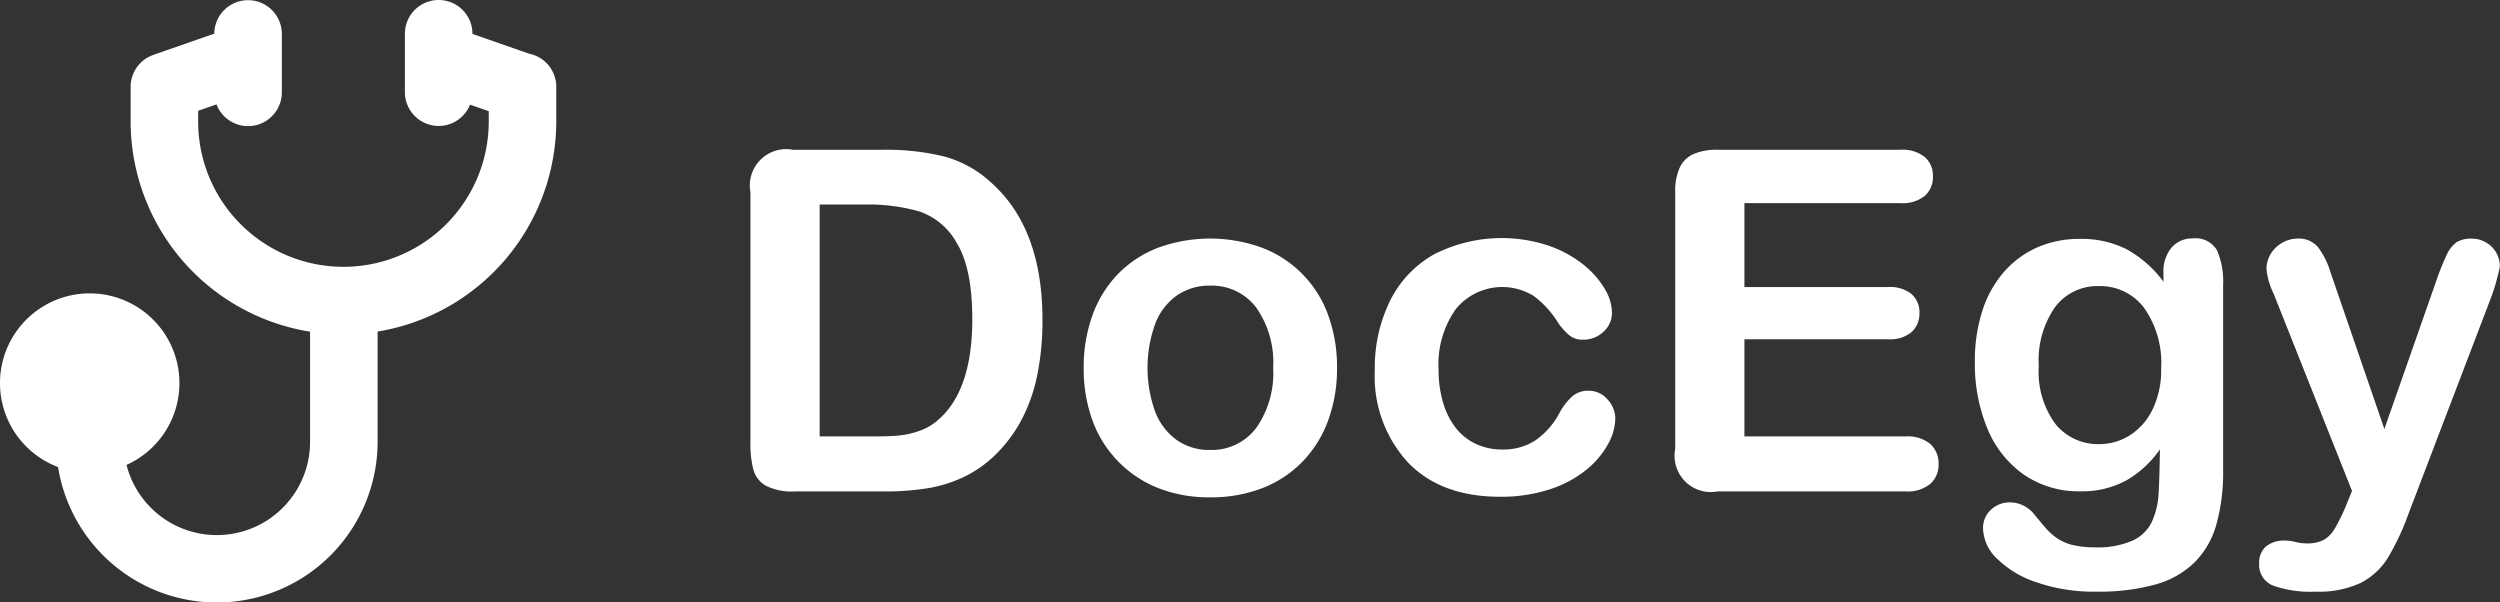 <svg xmlns="http://www.w3.org/2000/svg" width="217" height="52.285" viewBox="0 0 217 52.285">
  <rect x="0" y="0" width="217" height="52.285" fill="#333333" stroke="none"/>
  <g id="Group_4" data-name="Group 4" transform="translate(-248 -34)">
    <g id="Group_2" data-name="Group 2" transform="translate(100.772 -259.719)">
      <path id="Path_7" data-name="Path 7" d="M216.047,306.719h7.829a21.1,21.1,0,0,1,5.239.566,9.629,9.629,0,0,1,3.965,2.124q4.632,3.965,4.633,12.057a23.653,23.653,0,0,1-.465,4.875,14.4,14.4,0,0,1-1.436,3.975,12.363,12.363,0,0,1-2.488,3.166,10.3,10.3,0,0,1-2.61,1.719,11.785,11.785,0,0,1-3.045.911,23.138,23.138,0,0,1-3.671.263h-7.829a4.895,4.895,0,0,1-2.468-.5,2.3,2.3,0,0,1-1.082-1.4,8.86,8.86,0,0,1-.253-2.336V310.4a3.155,3.155,0,0,1,3.682-3.682Zm2.327,4.753V331.6h4.552q1.5,0,2.346-.081a7.28,7.28,0,0,0,1.76-.4,4.792,4.792,0,0,0,1.578-.91q3.013-2.55,3.014-8.78,0-4.39-1.325-6.574a5.9,5.9,0,0,0-3.267-2.782,16.124,16.124,0,0,0-4.693-.6Z" fill="#fff"/>
      <path id="Path_8" data-name="Path 8" d="M288.713,332.429a13.056,13.056,0,0,1-.768,4.552,10.052,10.052,0,0,1-2.226,3.58,9.825,9.825,0,0,1-3.479,2.3,12.312,12.312,0,0,1-4.552.8,11.944,11.944,0,0,1-4.511-.809,9.96,9.96,0,0,1-5.695-5.877,13.017,13.017,0,0,1-.758-4.541,13.175,13.175,0,0,1,.768-4.592,9.99,9.99,0,0,1,2.205-3.561A9.717,9.717,0,0,1,273.177,322a13.165,13.165,0,0,1,9.062.01,9.789,9.789,0,0,1,5.715,5.867A13.105,13.105,0,0,1,288.713,332.429Zm-5.543,0a8.286,8.286,0,0,0-1.487-5.26,4.831,4.831,0,0,0-4-1.881,4.949,4.949,0,0,0-2.852.839,5.317,5.317,0,0,0-1.9,2.478,11.243,11.243,0,0,0-.01,7.606,5.417,5.417,0,0,0,1.881,2.478,4.881,4.881,0,0,0,2.882.86,4.819,4.819,0,0,0,4-1.891A8.259,8.259,0,0,0,283.17,332.429Z" transform="translate(-25.431 -6.775)" fill="#fff"/>
      <path id="Path_9" data-name="Path 9" d="M335.079,336.783a4.759,4.759,0,0,1-.617,2.2,7.565,7.565,0,0,1-1.881,2.236,9.733,9.733,0,0,1-3.186,1.71,13.533,13.533,0,0,1-4.329.647q-5.118,0-7.99-2.983a11.047,11.047,0,0,1-2.873-8,13.177,13.177,0,0,1,1.314-6.008,9.437,9.437,0,0,1,3.8-4.035,12.926,12.926,0,0,1,9.882-.8,10.292,10.292,0,0,1,3.034,1.618,7.771,7.771,0,0,1,1.9,2.114,4.191,4.191,0,0,1,.657,2.094,2.206,2.206,0,0,1-.738,1.679,2.529,2.529,0,0,1-1.79.688,1.8,1.8,0,0,1-1.143-.354,5.588,5.588,0,0,1-1.022-1.143,8.37,8.37,0,0,0-2.114-2.306,5.194,5.194,0,0,0-6.746,1.143,8.271,8.271,0,0,0-1.5,5.229,10.084,10.084,0,0,0,.384,2.863,6.5,6.5,0,0,0,1.113,2.226A4.767,4.767,0,0,0,323,339a5.347,5.347,0,0,0,2.266.475,5.1,5.1,0,0,0,2.842-.769,6.723,6.723,0,0,0,2.094-2.346A5.406,5.406,0,0,1,331.3,334.9a2.077,2.077,0,0,1,1.436-.526,2.132,2.132,0,0,1,1.679.769A2.463,2.463,0,0,1,335.079,336.783Z" transform="translate(-47.642 -6.739)" fill="#fff"/>
      <path id="Path_10" data-name="Path 10" d="M382.741,311.352H369.208v7.282H381.67a2.966,2.966,0,0,1,2.053.617,2.1,2.1,0,0,1,.678,1.628,2.177,2.177,0,0,1-.668,1.649,2.9,2.9,0,0,1-2.063.637H369.208V331.6h14a3.066,3.066,0,0,1,2.134.657,2.257,2.257,0,0,1,.718,1.75,2.21,2.21,0,0,1-.718,1.709,3.063,3.063,0,0,1-2.134.657H366.882a3.145,3.145,0,0,1-3.682-3.682V310.4a5.006,5.006,0,0,1,.384-2.114,2.387,2.387,0,0,1,1.2-1.193,5.058,5.058,0,0,1,2.094-.374h15.859a3.08,3.08,0,0,1,2.135.637,2.154,2.154,0,0,1,.7,1.669,2.177,2.177,0,0,1-.7,1.689A3.083,3.083,0,0,1,382.741,311.352Z" transform="translate(-70.564)" fill="#fff"/>
      <path id="Path_11" data-name="Path 11" d="M433.629,325.247v16.042a16.785,16.785,0,0,1-.587,4.734,7.572,7.572,0,0,1-1.881,3.277,7.885,7.885,0,0,1-3.389,1.922,18.43,18.43,0,0,1-5.208.627,15.149,15.149,0,0,1-5.1-.8,8.8,8.8,0,0,1-3.459-2.063,3.762,3.762,0,0,1-1.214-2.6,2.143,2.143,0,0,1,.688-1.648,2.351,2.351,0,0,1,1.658-.638,2.72,2.72,0,0,1,2.124,1.073q.445.546.92,1.1a5.377,5.377,0,0,0,1.052.95,4.105,4.105,0,0,0,1.386.587,8.087,8.087,0,0,0,1.861.192,7.539,7.539,0,0,0,3.328-.6,3.41,3.41,0,0,0,1.659-1.669,6.738,6.738,0,0,0,.556-2.3q.08-1.223.122-3.934a9.082,9.082,0,0,1-2.944,2.71,8.039,8.039,0,0,1-3.975.931,8.377,8.377,0,0,1-4.845-1.416,9.036,9.036,0,0,1-3.186-3.965,14.6,14.6,0,0,1-1.113-5.887,13.958,13.958,0,0,1,.678-4.491,9.423,9.423,0,0,1,1.932-3.378,8.269,8.269,0,0,1,2.893-2.073,9.1,9.1,0,0,1,3.6-.7,8.659,8.659,0,0,1,4.066.9,9.9,9.9,0,0,1,3.2,2.822v-.748a3.212,3.212,0,0,1,.709-2.225,2.334,2.334,0,0,1,1.82-.789,2.147,2.147,0,0,1,2.124,1.042A6.845,6.845,0,0,1,433.629,325.247Zm-16,7a7.64,7.64,0,0,0,1.467,5.078,4.753,4.753,0,0,0,3.793,1.719,4.948,4.948,0,0,0,2.6-.739,5.419,5.419,0,0,0,1.992-2.225,7.786,7.786,0,0,0,.769-3.611,8.288,8.288,0,0,0-1.487-5.26,4.746,4.746,0,0,0-3.914-1.881,4.6,4.6,0,0,0-3.793,1.8A8.07,8.07,0,0,0,417.627,332.246Z" transform="translate(-93.434 -6.775)" fill="#fff"/>
      <path id="Path_12" data-name="Path 12" d="M466.007,344.344l.506-1.234L459.715,326a6.4,6.4,0,0,1-.627-2.144,2.512,2.512,0,0,1,.364-1.315,2.712,2.712,0,0,1,1-.971,2.635,2.635,0,0,1,1.325-.365,2.17,2.17,0,0,1,1.8.759,7.018,7.018,0,0,1,1.072,2.174l4.672,13.594,4.43-12.643a21.709,21.709,0,0,1,.951-2.407,2.838,2.838,0,0,1,.9-1.174,2.5,2.5,0,0,1,1.345-.3,2.37,2.37,0,0,1,1.2.334,2.339,2.339,0,0,1,.89.9,2.43,2.43,0,0,1,.313,1.193q-.081.384-.263,1.092t-.445,1.437l-7.2,18.853a21.964,21.964,0,0,1-1.821,3.9,5.985,5.985,0,0,1-2.356,2.174,8.672,8.672,0,0,1-3.955.759,9.627,9.627,0,0,1-3.642-.526,1.92,1.92,0,0,1-1.213-1.922,1.863,1.863,0,0,1,.576-1.466,2.488,2.488,0,0,1,1.709-.516,3.158,3.158,0,0,1,.87.121,4.127,4.127,0,0,0,.91.121,3.294,3.294,0,0,0,1.5-.283,2.62,2.62,0,0,0,.981-.981A15.063,15.063,0,0,0,466.007,344.344Z" transform="translate(-115.13 -6.775)" fill="#fff"/>
    </g>
    <g id="doctor_3_" data-name="doctor (3)" transform="translate(228.634 35)">
      <g id="Group_3" data-name="Group 3" transform="translate(20.366)">
        <path id="Path_13" data-name="Path 13" d="M65.037,4.631,59.374,2.655V1.931a1.931,1.931,0,0,0-3.863,0V7a1.931,1.931,0,1,0,3.863,0V6.747l3.414,1.191v1.61a13.611,13.611,0,0,1-27.222,0V7.906l3.4-1.185v.295a1.931,1.931,0,0,0,3.863,0V1.947a1.931,1.931,0,0,0-3.863,0V2.63L33,4.71l-.042.017c-.038.014-.077.029-.114.046l-.071.034c-.031.016-.063.032-.093.049s-.055.032-.081.049l-.073.048c-.029.021-.058.042-.086.064l-.06.049c-.028.024-.055.049-.082.074l-.054.054c-.025.026-.049.052-.072.079s-.036.043-.053.065-.039.051-.058.077-.036.052-.053.079-.03.048-.044.073-.034.061-.05.092-.023.046-.034.07-.029.066-.043.1-.018.049-.027.074-.022.067-.032.1-.015.057-.022.086-.014.061-.02.092-.011.07-.016.1-.007.052-.009.078-.005.082-.006.123c0,.015,0,.03,0,.045V9.547a17.5,17.5,0,0,0,15.575,17.37V37.33A9.092,9.092,0,0,1,29.2,38.725a6.788,6.788,0,1,0-3.887.062A12.955,12.955,0,0,0,51.142,37.33V26.909A17.5,17.5,0,0,0,66.65,9.547V6.534A1.93,1.93,0,0,0,65.037,4.631Z" transform="translate(-20.366)" fill="#fff" stroke="#fff" stroke-width="2"/>
      </g>
    </g>
  </g>
</svg>
